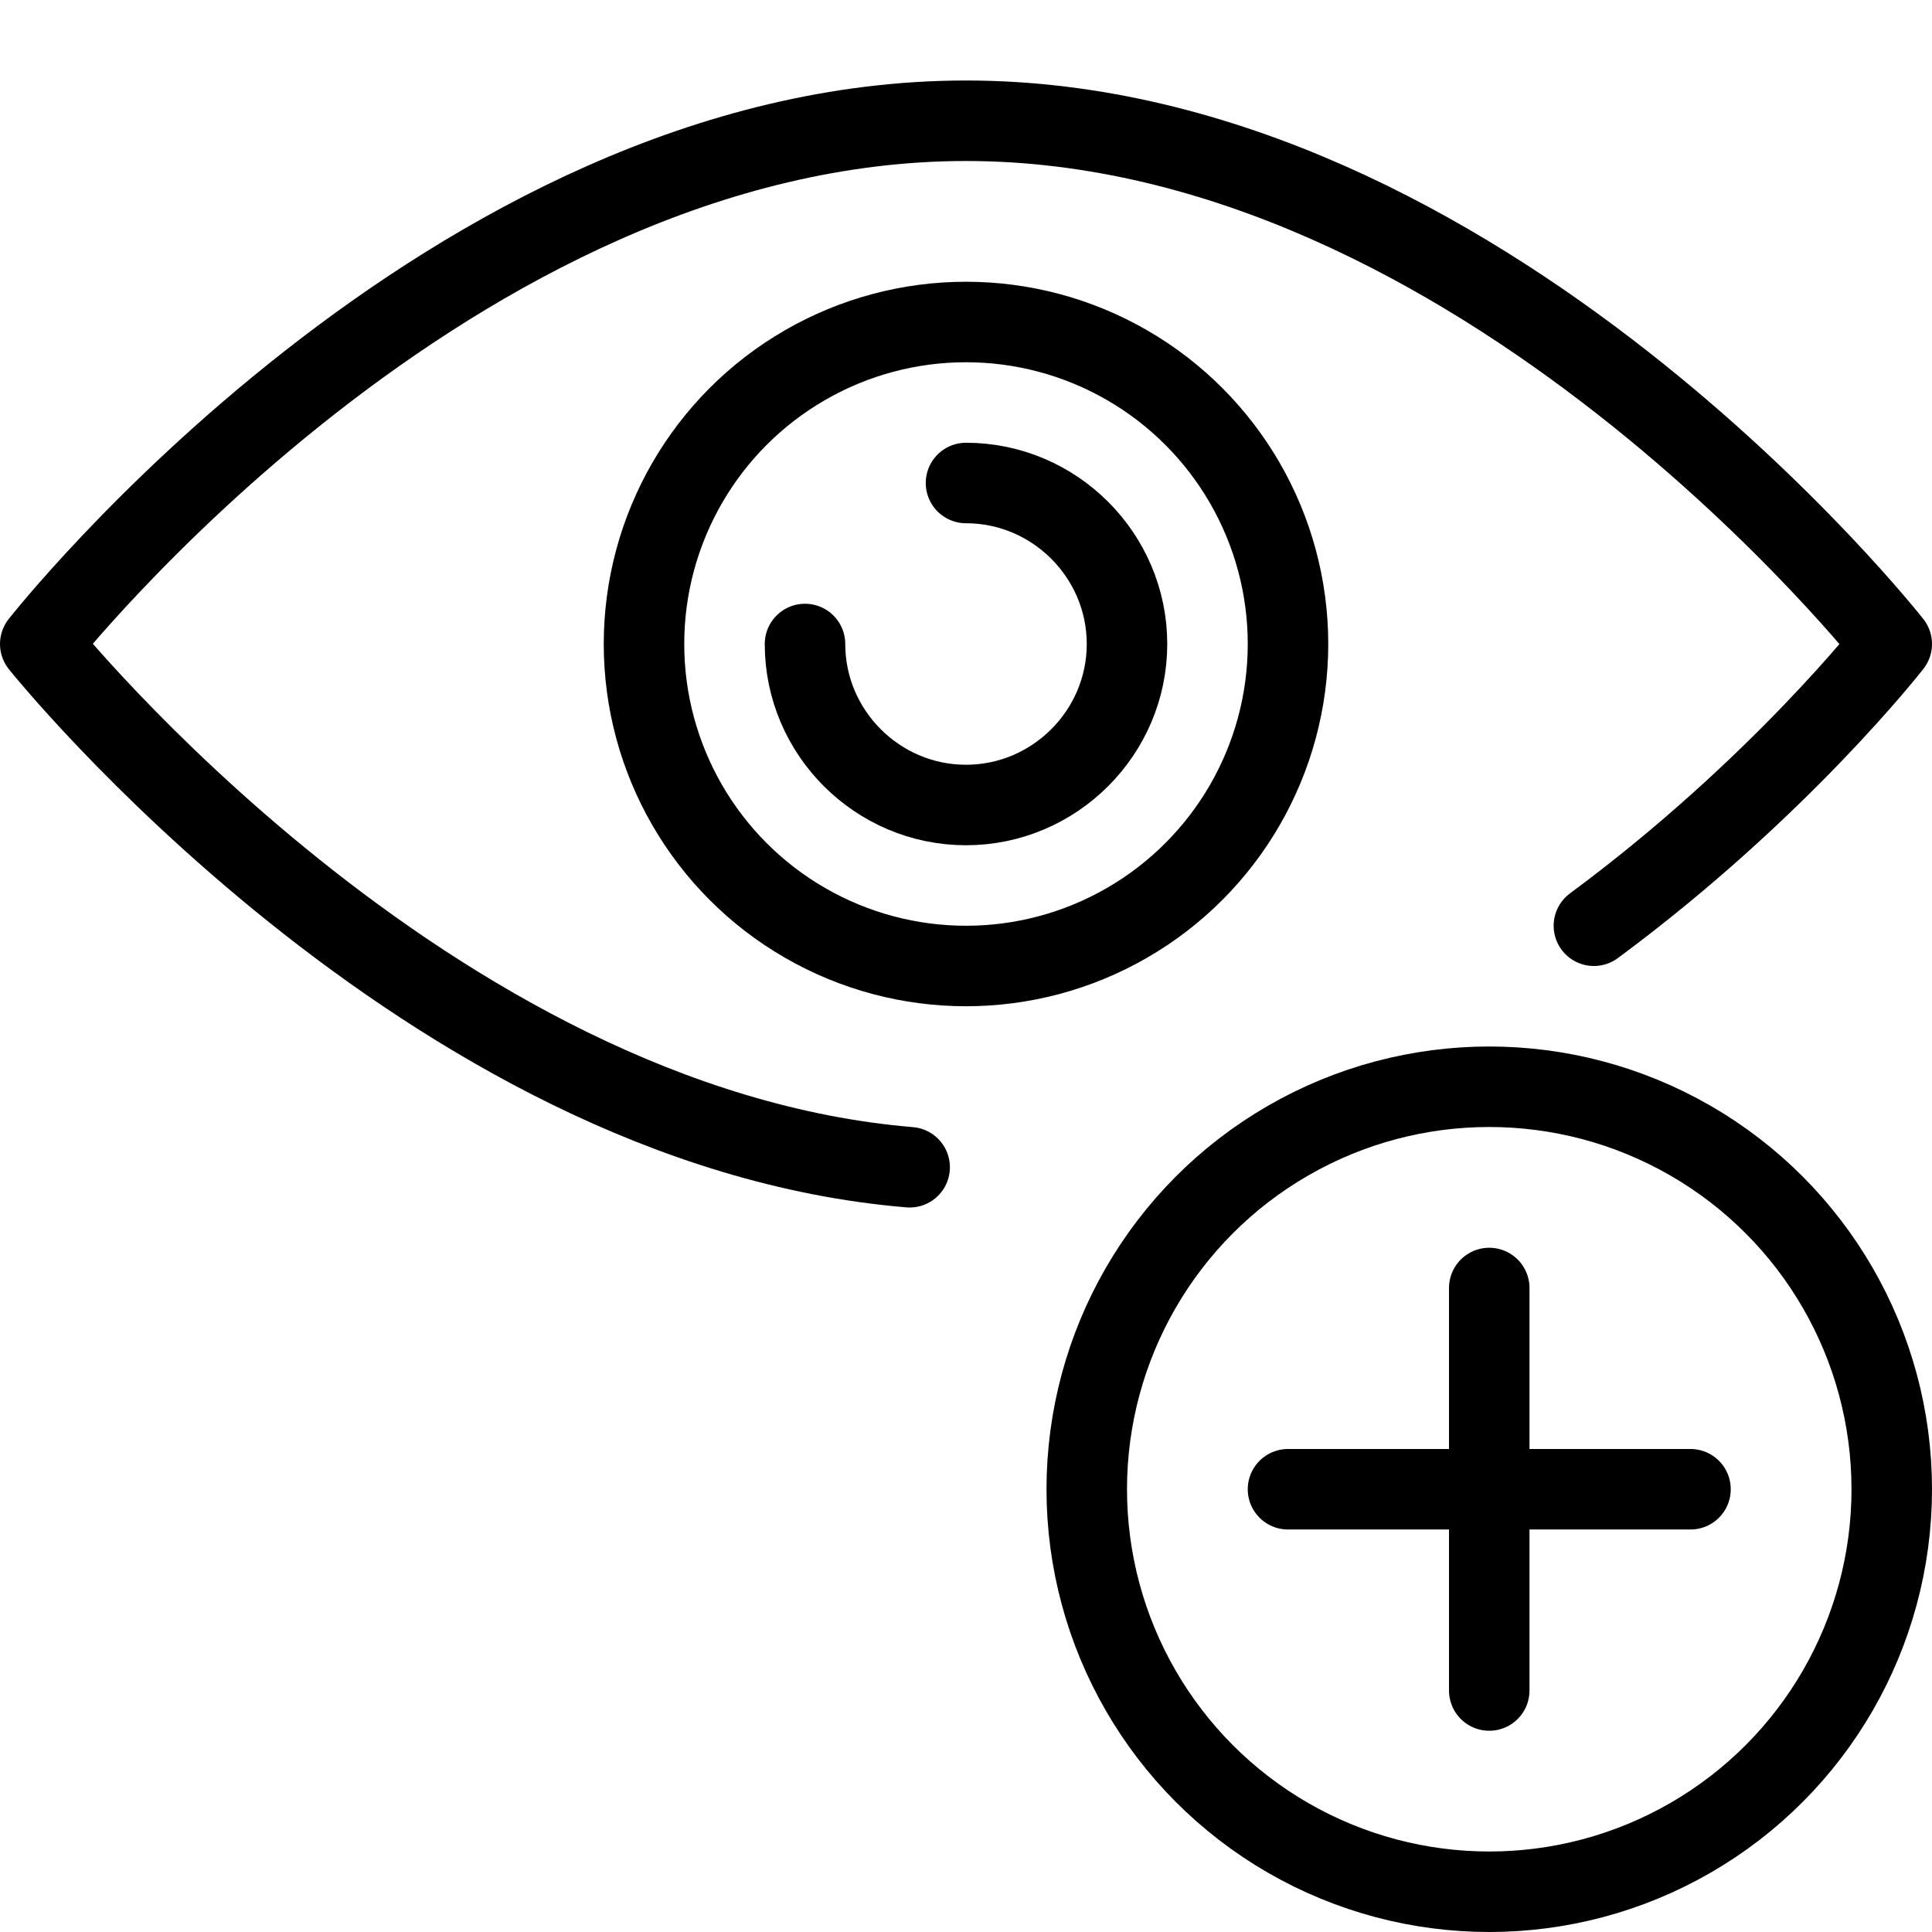 <?xml version="1.0" encoding="utf-8"?>
<!-- Generator: Adobe Illustrator 19.2.0, SVG Export Plug-In . SVG Version: 6.00 Build 0)  -->
<svg version="1.1" id="Layer_1" xmlns="http://www.w3.org/2000/svg" xmlns:xlink="http://www.w3.org/1999/xlink" x="0px" y="0px"
	 viewBox="0 0 24 24" style="enable-background:new 0 0 24 24;" xml:space="preserve">
<style type="text/css">
	.st0{display:none;}
	.st1{display:inline;}
	.st2{fill:none;stroke:#000000;stroke-linecap:round;stroke-linejoin:round;stroke-miterlimit:10;}
	.st3{fill:none;stroke:#000000;stroke-linejoin:round;stroke-miterlimit:10;}
</style>
<g id="Filled_Icon" class="st0">
	<g class="st1">
		<g>
			<path d="M12,10.5c-1.4,0-2.5-1.1-2.5-2.5c0-0.3,0.2-0.5,0.5-0.5c0.3,0,0.5,0.2,0.5,0.5c0,0.8,0.7,1.5,1.5,1.5
				c0.8,0,1.5-0.7,1.5-1.5c0-0.8-0.7-1.5-1.5-1.5c-0.3,0-0.5-0.2-0.5-0.5c0-0.3,0.2-0.5,0.5-0.5c1.4,0,2.5,1.1,2.5,2.5
				C14.5,9.4,13.4,10.5,12,10.5z"/>
		</g>
		<path d="M13.1,14.9c1.2-1.8,3.2-2.9,5.4-2.9c0.4,0,0.9,0,1.3,0.1c0.1-0.1,0.4-0.2,0.4-0.3c2.3-1.7,3.7-3.5,3.7-3.6
			C24,8.2,24,8.1,24,8c0-0.2-0.1-0.3-0.2-0.4c0,0,0,0,0,0C23,6.7,18.1,1,12,1C5.5,1,0.3,7.4,0.1,7.7C0,7.9,0,8.1,0.1,8.3
			c0.2,0.3,5,6.2,11.2,6.7c0.1,0,0.7,0,0.7,0C12.4,15,12.7,15,13.1,14.9z M7.5,8c0-2.5,2-4.5,4.5-4.5c2.5,0,4.5,2,4.5,4.5
			c0,2.5-2,4.5-4.5,4.5C9.5,12.5,7.5,10.5,7.5,8z"/>
		<path d="M18.5,13c-3,0-5.5,2.5-5.5,5.5c0,3,2.5,5.5,5.5,5.5c3,0,5.5-2.5,5.5-5.5C24,15.5,21.5,13,18.5,13z M21,19h-2v2
			c0,0.3-0.2,0.5-0.5,0.5c-0.3,0-0.5-0.2-0.5-0.5v-2h-2c-0.3,0-0.5-0.2-0.5-0.5c0-0.3,0.2-0.5,0.5-0.5h2v-2c0-0.3,0.2-0.5,0.5-0.5
			c0.3,0,0.5,0.2,0.5,0.5v2h2c0.3,0,0.5,0.2,0.5,0.5C21.5,18.8,21.3,19,21,19z"/>
	</g>
</g>
<g id="Outline_Icons">
	<g>
		<path class="st2" d="M11.3,14.5C5.3,14,0.5,8,0.5,8S5.6,1.5,12,1.5C18.4,1.5,23.5,8,23.5,8s-1.4,1.8-3.7,3.5"/>
		<circle class="st2" cx="12" cy="8" r="4"/>
		<path class="st2" d="M12,6c1.1,0,2,0.9,2,2s-0.9,2-2,2c-1.1,0-2-0.9-2-2"/>
		<circle class="st3" cx="18.5" cy="18.5" r="5"/>
		<line class="st2" x1="18.5" y1="16" x2="18.5" y2="21"/>
		<line class="st2" x1="21" y1="18.5" x2="16" y2="18.5"/>
	</g>
</g>
</svg>
